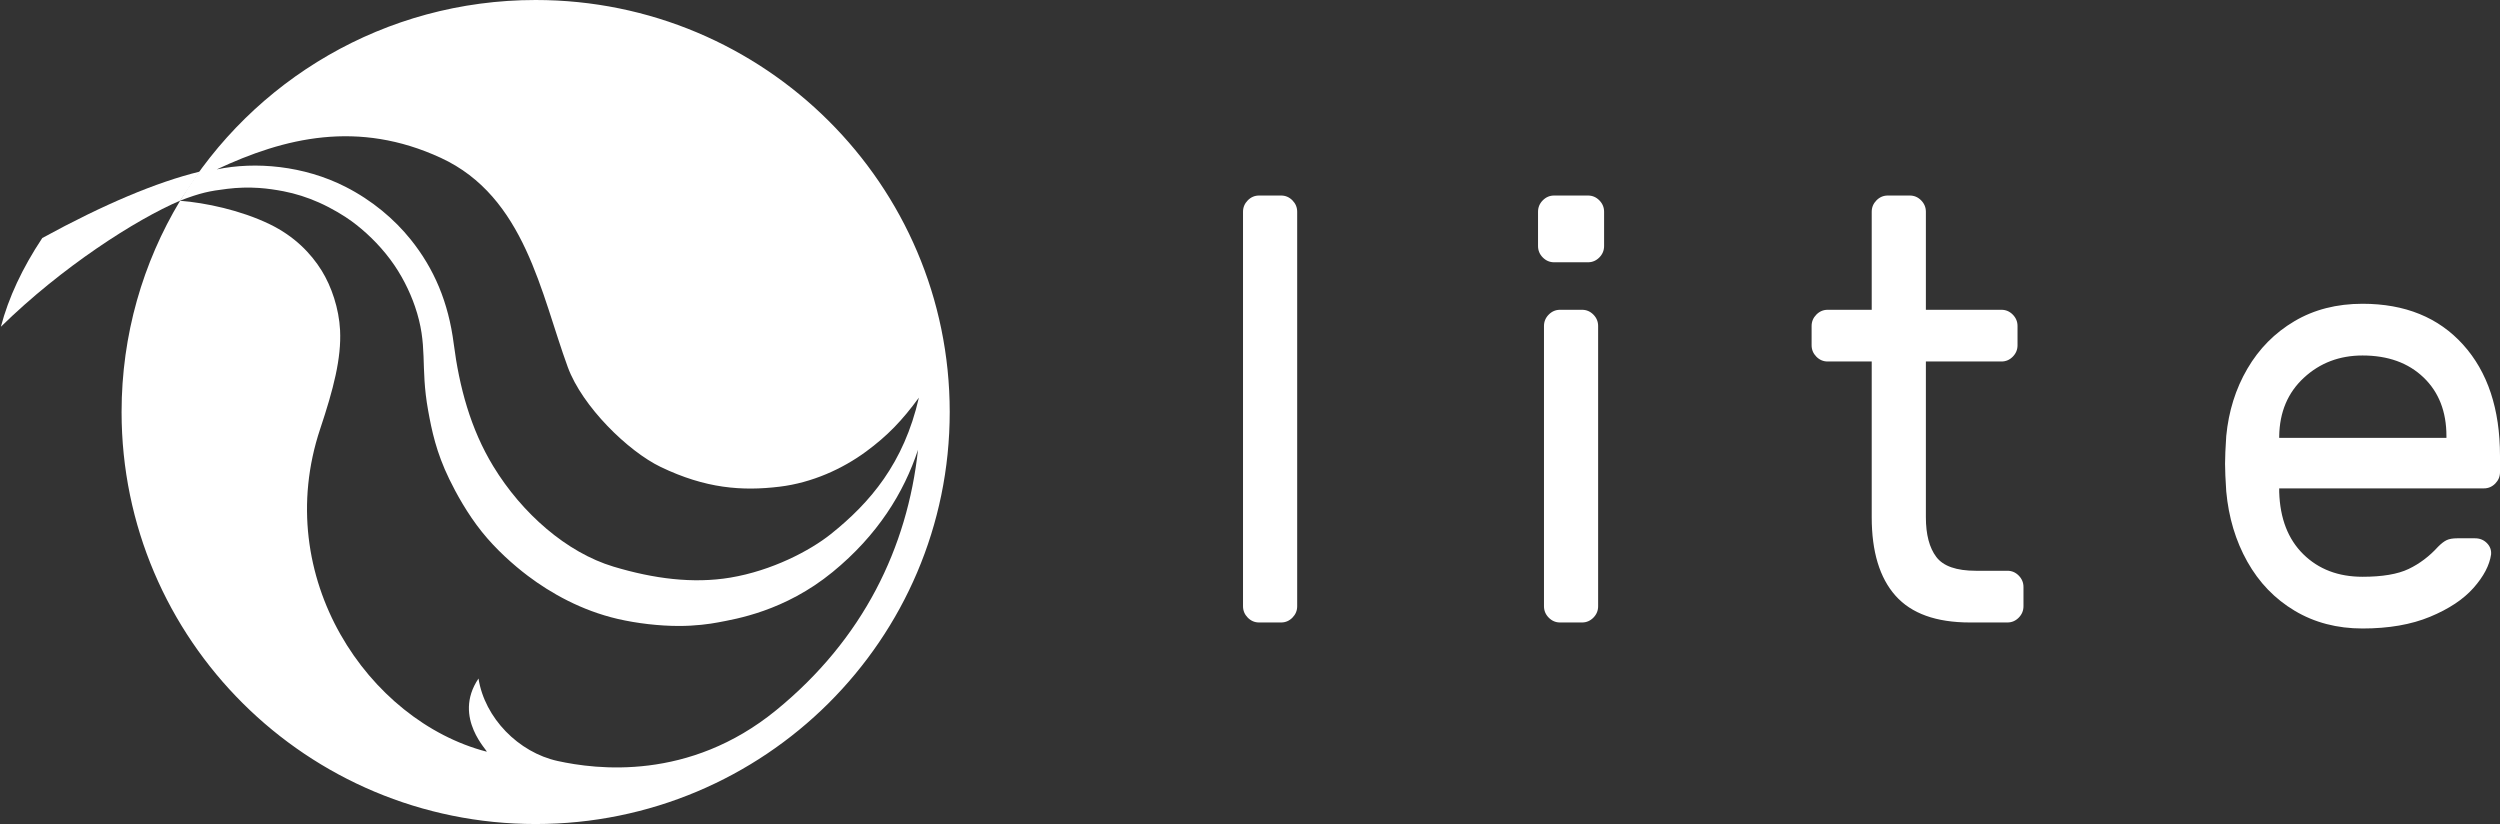 <?xml version="1.0" encoding="UTF-8"?>
<svg width="179px" height="59px" viewBox="0 0 179 59" version="1.1" xmlns="http://www.w3.org/2000/svg" xmlns:xlink="http://www.w3.org/1999/xlink">
    <rect x="0" y="0" width="179" height="59" fill="#333333" stroke="none"/>
    <!-- Generator: Sketch 52.5 (67469) - http://www.bohemiancoding.com/sketch -->
    <title>Group 21</title>
    <desc>Created with Sketch.</desc>
    <g id="News" stroke="none" stroke-width="1" fill="none" fill-rule="evenodd">
        <g id="Group-21" fill="#FFFFFF">
            <g id="Group-2">
                <path d="M12.893,14.375 C12.885,14.375 12.876,14.374 12.868,14.373 C12.879,14.369 12.891,14.365 12.902,14.361 C18.081,5.758 27.541,0 38.353,0 C54.726,0 68,13.208 68,29.5 C68,45.792 54.726,59 38.353,59 C21.979,59 8.705,45.792 8.705,29.5 C8.705,23.971 10.233,18.798 12.893,14.375 Z M15.518,12.129 C18.293,11.549 21.763,11.863 24.727,13.37 C26.663,14.354 28.236,15.696 29.395,17.135 C31.098,19.249 32.108,21.664 32.486,24.604 C32.884,27.693 33.683,30.703 35.325,33.395 C37.376,36.761 40.568,39.56 43.925,40.571 C46.805,41.438 49.629,41.802 52.293,41.357 C55.275,40.859 58,39.427 59.484,38.243 C62.294,36.001 64.72,33.169 65.792,28.471 C64.594,30.11 63.55,31.199 62.007,32.334 C60.332,33.567 58.15,34.564 55.826,34.846 C53.12,35.175 50.517,34.976 47.31,33.436 C44.976,32.315 41.691,29.111 40.655,26.29 C38.731,21.051 37.596,14.086 31.561,11.302 C25.629,8.566 20.375,9.852 15.518,12.129 Z M12.893,14.375 C14.705,14.517 17.22,15.044 19.302,16.05 C21.087,16.912 22.268,18.148 23.024,19.363 C23.737,20.507 24.271,22.094 24.349,23.637 C24.45,25.651 23.875,27.861 22.923,30.716 C19.382,41.339 26.374,51.617 34.837,53.818 C35.062,53.876 32.347,51.413 34.261,48.582 C34.703,51.413 37.132,53.876 39.93,54.488 C42.68,55.09 49.328,55.951 55.573,50.851 C61.818,45.751 64.972,39.196 65.729,32.205 C64.72,35.274 62.836,38.325 59.61,40.962 C56.175,43.771 52.672,44.322 51.41,44.564 C50.818,44.677 49.782,44.823 48.571,44.819 C47.203,44.816 45.614,44.637 44.219,44.313 C41.641,43.713 39.44,42.476 37.785,41.224 C36.76,40.449 35.511,39.338 34.505,38.082 C33.452,36.768 32.654,35.305 32.171,34.31 C31.224,32.364 30.912,30.808 30.657,29.406 C30.068,26.167 30.677,24.754 29.711,21.94 C29.332,20.838 28.743,19.649 27.944,18.579 C27.109,17.46 26.115,16.525 25.169,15.834 C24.655,15.459 23.797,14.929 22.835,14.499 C22.027,14.138 21.147,13.858 20.312,13.697 C19.75,13.589 19.151,13.498 18.545,13.457 C17.793,13.406 17.026,13.428 16.275,13.52 C14.97,13.68 14.391,13.8 12.902,14.361 C12.899,14.366 12.896,14.37 12.893,14.375 Z" id="Combined-Shape"></path>
                <path d="M12.906,14.361 C9.727,15.719 4.416,19.126 0.063,23.395 C0.61,21.314 1.598,19.196 3.028,17.041 C7.443,14.629 11.202,13.044 14.303,12.286 L12.906,14.361 Z" id="Path-10"></path>
            </g>
            <path d="M92.878,43.407 C92.878,43.723 92.764,43.995 92.537,44.225 C92.309,44.455 92.04,44.569 91.727,44.569 L90.151,44.569 C89.838,44.569 89.568,44.455 89.341,44.225 C89.114,43.995 89,43.723 89,43.407 L89,15.162 C89,14.847 89.114,14.574 89.341,14.344 C89.568,14.115 89.838,14 90.151,14 L91.727,14 C92.04,14 92.309,14.115 92.537,14.344 C92.764,14.574 92.878,14.847 92.878,15.162 L92.878,43.407 Z M114.853,17.617 C114.853,17.932 114.739,18.205 114.512,18.435 C114.284,18.664 114.014,18.779 113.702,18.779 L111.273,18.779 C110.961,18.779 110.691,18.664 110.464,18.435 C110.236,18.205 110.123,17.932 110.123,17.617 L110.123,15.162 C110.123,14.847 110.236,14.574 110.464,14.344 C110.691,14.115 110.961,14 111.273,14 L113.702,14 C114.014,14 114.284,14.115 114.512,14.344 C114.739,14.574 114.853,14.847 114.853,15.162 L114.853,17.617 Z M114.426,43.407 C114.426,43.723 114.313,43.995 114.086,44.225 C113.858,44.455 113.588,44.569 113.276,44.569 L111.699,44.569 C111.387,44.569 111.117,44.455 110.89,44.225 C110.662,43.995 110.549,43.723 110.549,43.407 L110.549,23.343 C110.549,23.027 110.662,22.755 110.89,22.525 C111.117,22.295 111.387,22.181 111.699,22.181 L113.276,22.181 C113.588,22.181 113.858,22.295 114.086,22.525 C114.313,22.755 114.426,23.027 114.426,23.343 L114.426,43.407 Z M137.893,37.035 C137.893,38.269 138.141,39.216 138.638,39.876 C139.135,40.537 140.08,40.867 141.472,40.867 L143.73,40.867 C144.043,40.867 144.313,40.981 144.54,41.211 C144.767,41.441 144.881,41.713 144.881,42.029 L144.881,43.407 C144.881,43.723 144.767,43.995 144.54,44.225 C144.313,44.455 144.043,44.569 143.73,44.569 L141.046,44.569 C138.631,44.569 136.856,43.931 135.719,42.653 C134.583,41.376 134.015,39.503 134.015,37.035 L134.015,25.883 L130.862,25.883 C130.549,25.883 130.279,25.769 130.052,25.539 C129.825,25.309 129.711,25.037 129.711,24.721 L129.711,23.343 C129.711,23.027 129.825,22.755 130.052,22.525 C130.279,22.295 130.549,22.181 130.862,22.181 L134.015,22.181 L134.015,15.162 C134.015,14.847 134.129,14.574 134.356,14.344 C134.583,14.115 134.853,14 135.166,14 L136.742,14 C137.055,14 137.325,14.115 137.552,14.344 C137.779,14.574 137.893,14.847 137.893,15.162 L137.893,22.181 L143.304,22.181 C143.617,22.181 143.887,22.295 144.114,22.525 C144.341,22.755 144.455,23.027 144.455,23.343 L144.455,24.721 C144.455,25.037 144.341,25.309 144.114,25.539 C143.887,25.769 143.617,25.883 143.304,25.883 L137.893,25.883 L137.893,37.035 Z M169.157,21.75 C172.196,21.75 174.597,22.726 176.358,24.678 C178.119,26.63 179,29.285 179,32.643 L179,33.806 C179,34.121 178.886,34.394 178.659,34.624 C178.432,34.853 178.162,34.968 177.849,34.968 L163.191,34.968 L163.191,35.226 C163.248,37.121 163.823,38.606 164.917,39.683 C166.011,40.759 167.424,41.297 169.157,41.297 C170.577,41.297 171.678,41.111 172.459,40.737 C173.24,40.364 173.943,39.833 174.568,39.144 C174.796,38.915 175.002,38.757 175.186,38.671 C175.371,38.585 175.62,38.542 175.932,38.542 L177.21,38.542 C177.551,38.542 177.835,38.656 178.063,38.886 C178.29,39.116 178.389,39.388 178.361,39.704 C178.247,40.479 177.828,41.276 177.104,42.094 C176.379,42.912 175.343,43.601 173.993,44.16 C172.644,44.72 171.032,45 169.157,45 C167.339,45 165.719,44.577 164.299,43.73 C162.879,42.883 161.75,41.713 160.912,40.221 C160.073,38.728 159.569,37.049 159.399,35.183 C159.342,34.322 159.314,33.662 159.314,33.203 C159.314,32.744 159.342,32.083 159.399,31.222 C159.569,29.443 160.073,27.835 160.912,26.4 C161.75,24.965 162.872,23.831 164.278,22.999 C165.684,22.166 167.31,21.75 169.157,21.75 Z M175.165,31.351 L175.165,31.222 C175.165,29.471 174.618,28.072 173.524,27.024 C172.431,25.977 170.975,25.453 169.157,25.453 C167.509,25.453 166.11,25.984 164.96,27.046 C163.809,28.108 163.22,29.5 163.191,31.222 L163.191,31.351 L175.165,31.351 Z" id="lite"></path>
        </g>
    </g>
</svg>